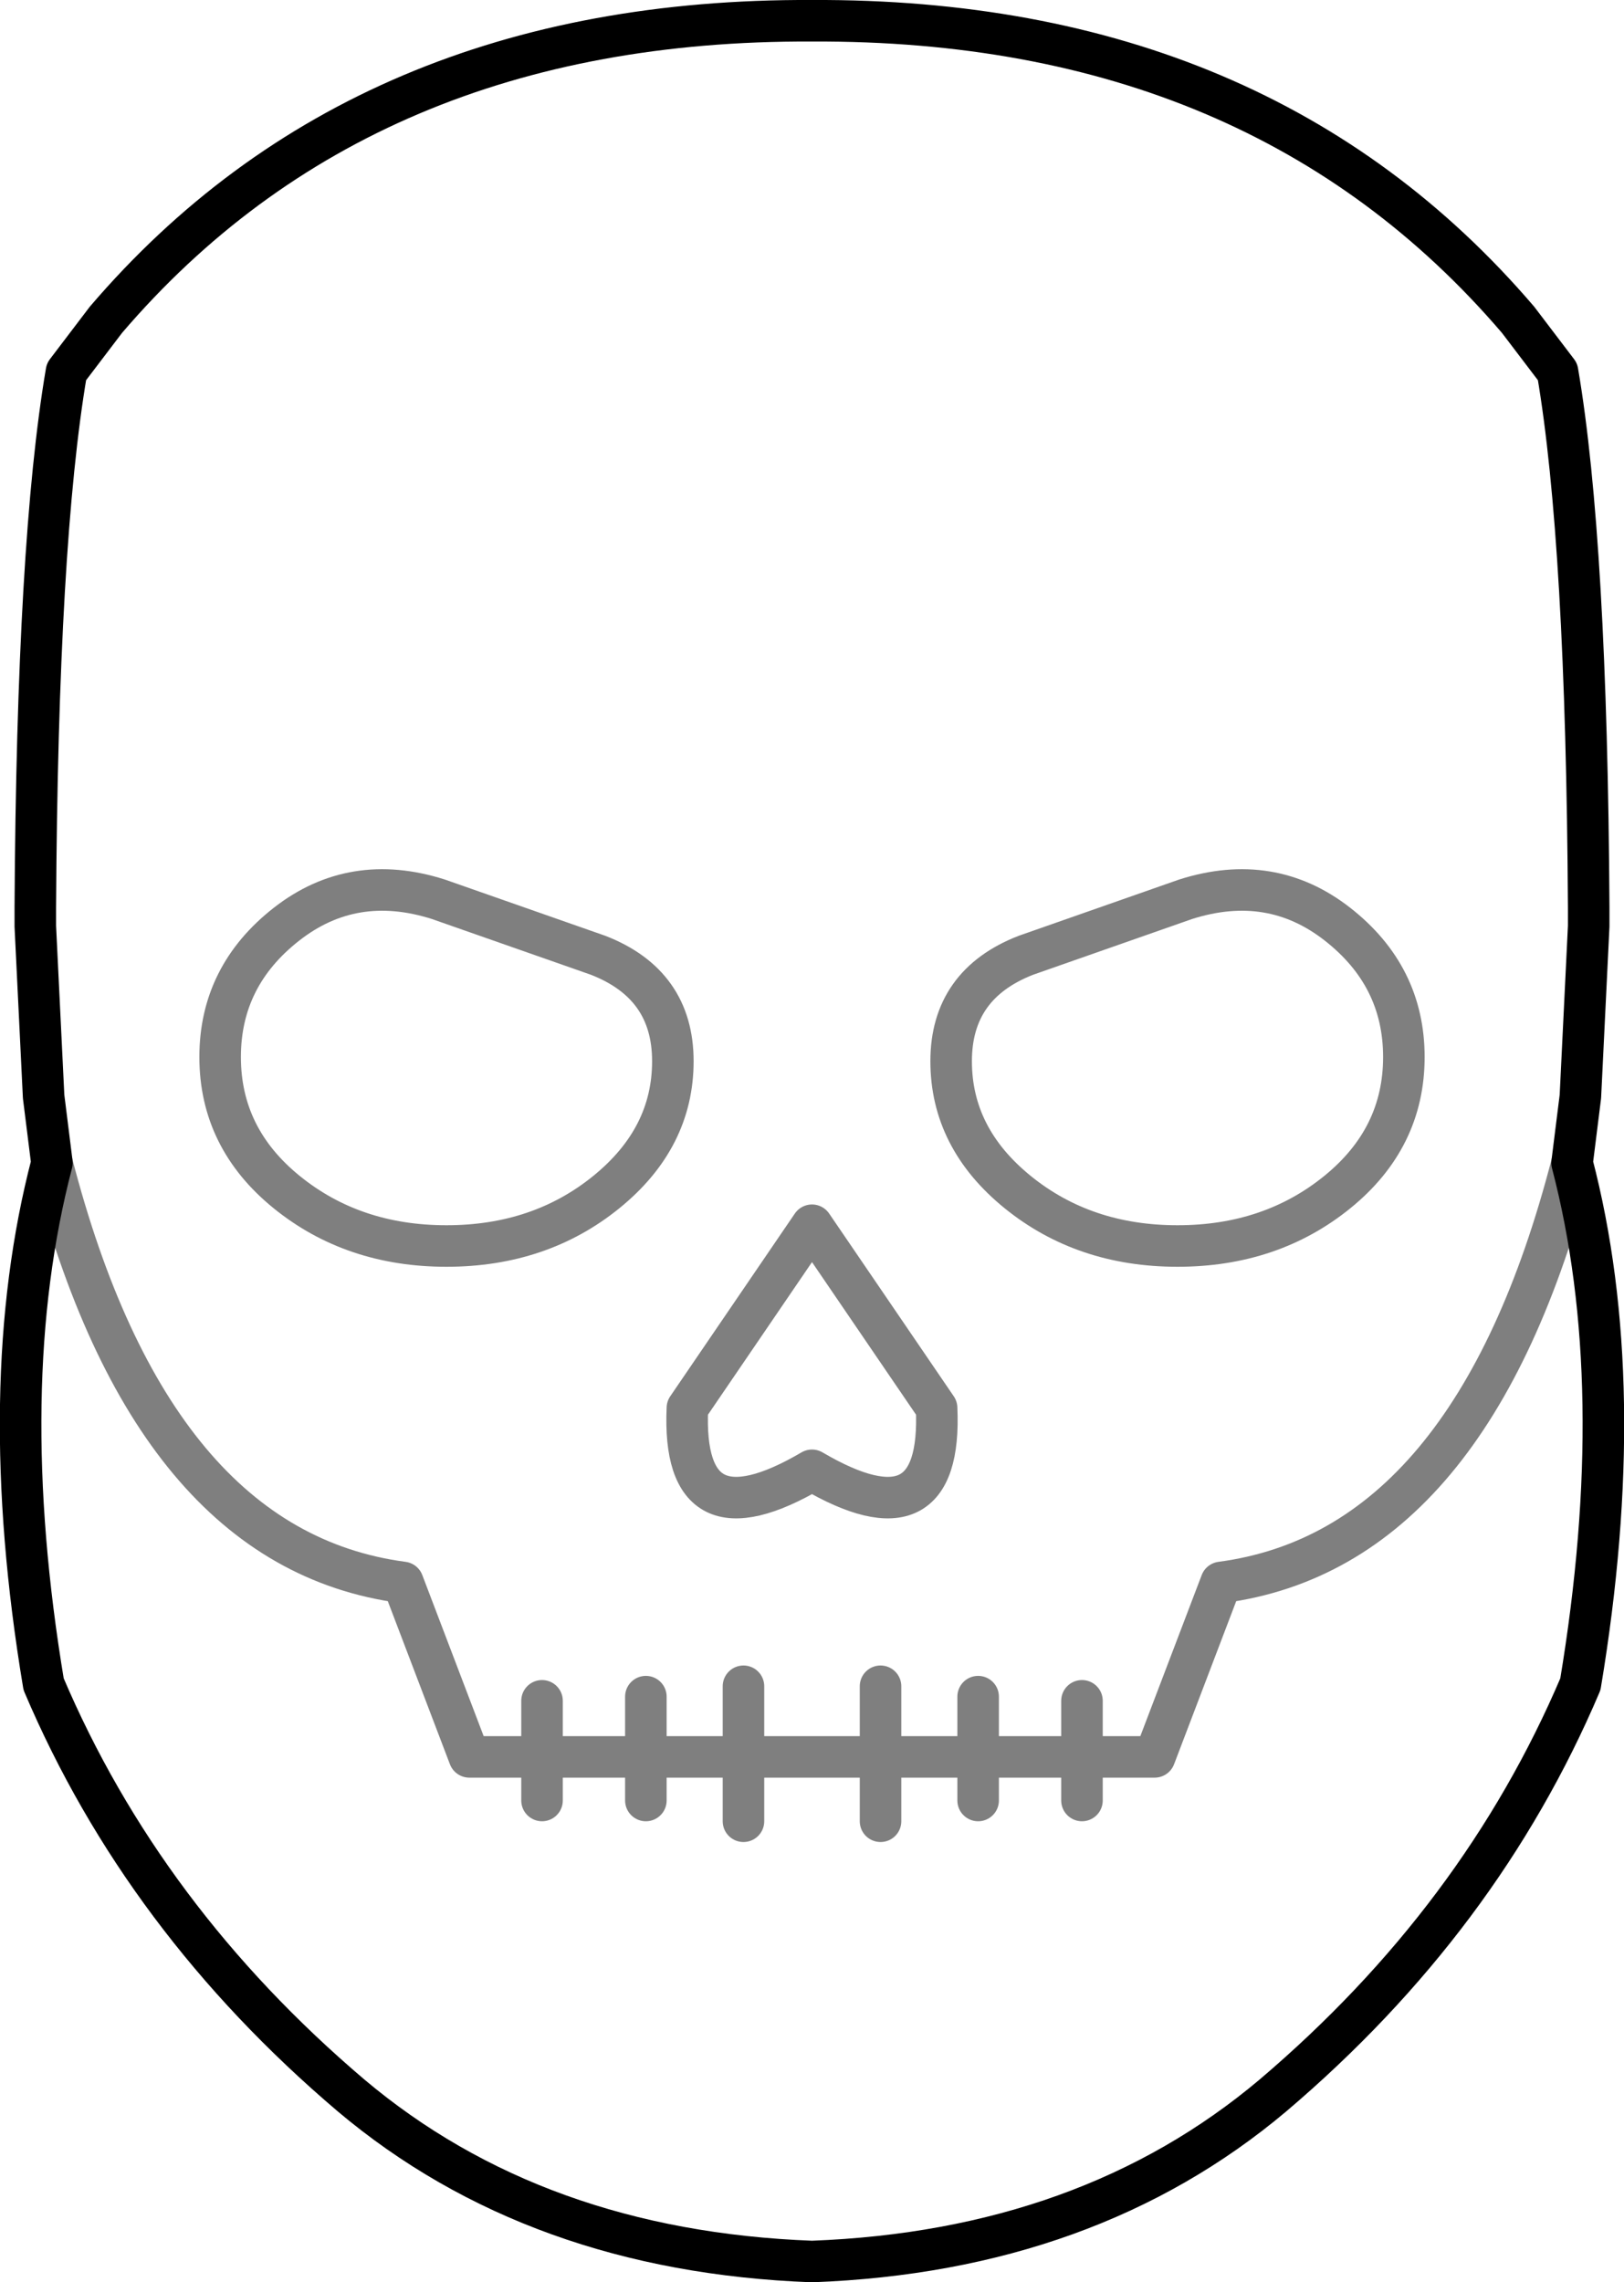 <?xml version="1.0" encoding="UTF-8" standalone="no"?>
<svg xmlns:xlink="http://www.w3.org/1999/xlink" height="54.95px" width="39.1px" xmlns="http://www.w3.org/2000/svg">
  <g transform="matrix(1.0, 0.0, 0.0, 1.0, -380.3, -131.8)">
    <path d="M399.85 132.3 Q410.65 132.25 416.85 139.5 L417.8 140.75 Q418.5 144.85 418.55 153.65 L418.55 153.9 418.55 154.1 418.35 158.2 418.15 159.8 Q419.55 165.15 418.35 172.35 415.95 178.0 410.95 182.25 406.5 186.0 399.85 186.25 393.2 186.0 388.75 182.25 383.75 178.0 381.35 172.35 380.15 165.15 381.55 159.8 L381.35 158.2 381.15 154.1 381.15 153.9 381.15 153.65 Q381.2 144.85 381.9 140.75 L382.85 139.5 Q389.05 132.25 399.85 132.3" fill="none" stroke="#000000" stroke-linecap="round" stroke-linejoin="round" stroke-width="1.0"/>
    <path d="M394.9 160.5 Q393.3 161.8 391.05 161.8 388.8 161.8 387.2 160.5 385.6 159.2 385.6 157.25 385.6 155.3 387.2 154.05 388.8 152.8 390.85 153.45 L394.7 154.8 Q396.5 155.5 396.5 157.35 396.5 159.2 394.9 160.5 M404.8 160.5 Q406.4 161.8 408.65 161.8 410.9 161.8 412.5 160.5 414.1 159.2 414.1 157.25 414.1 155.3 412.5 154.05 410.9 152.8 408.85 153.45 L405.0 154.8 Q403.2 155.5 403.2 157.35 403.2 159.2 404.8 160.5 M399.85 161.3 L396.85 165.7 Q396.7 169.05 399.85 167.2 403.0 169.05 402.85 165.7 L399.85 161.3 M406.35 175.15 L406.35 174.1 403.85 174.1 403.85 175.15 M401.5 175.65 L401.5 174.1 398.2 174.1 398.2 175.65 M395.85 175.15 L395.85 174.1 393.35 174.1 393.35 175.15 M395.85 172.65 L395.85 174.1 398.2 174.1 398.2 172.4 M401.5 172.4 L401.5 174.1 403.85 174.1 403.85 172.65 M381.55 159.8 Q383.95 169.1 390.0 169.9 L391.6 174.1 393.35 174.1 393.35 172.75 M418.15 159.8 Q415.75 169.1 409.7 169.9 L408.1 174.1 406.35 174.1 406.35 172.75" fill="none" stroke="#000000" stroke-linecap="round" stroke-linejoin="round" stroke-opacity="0.502" stroke-width="1.0"/>
  </g>
</svg>
